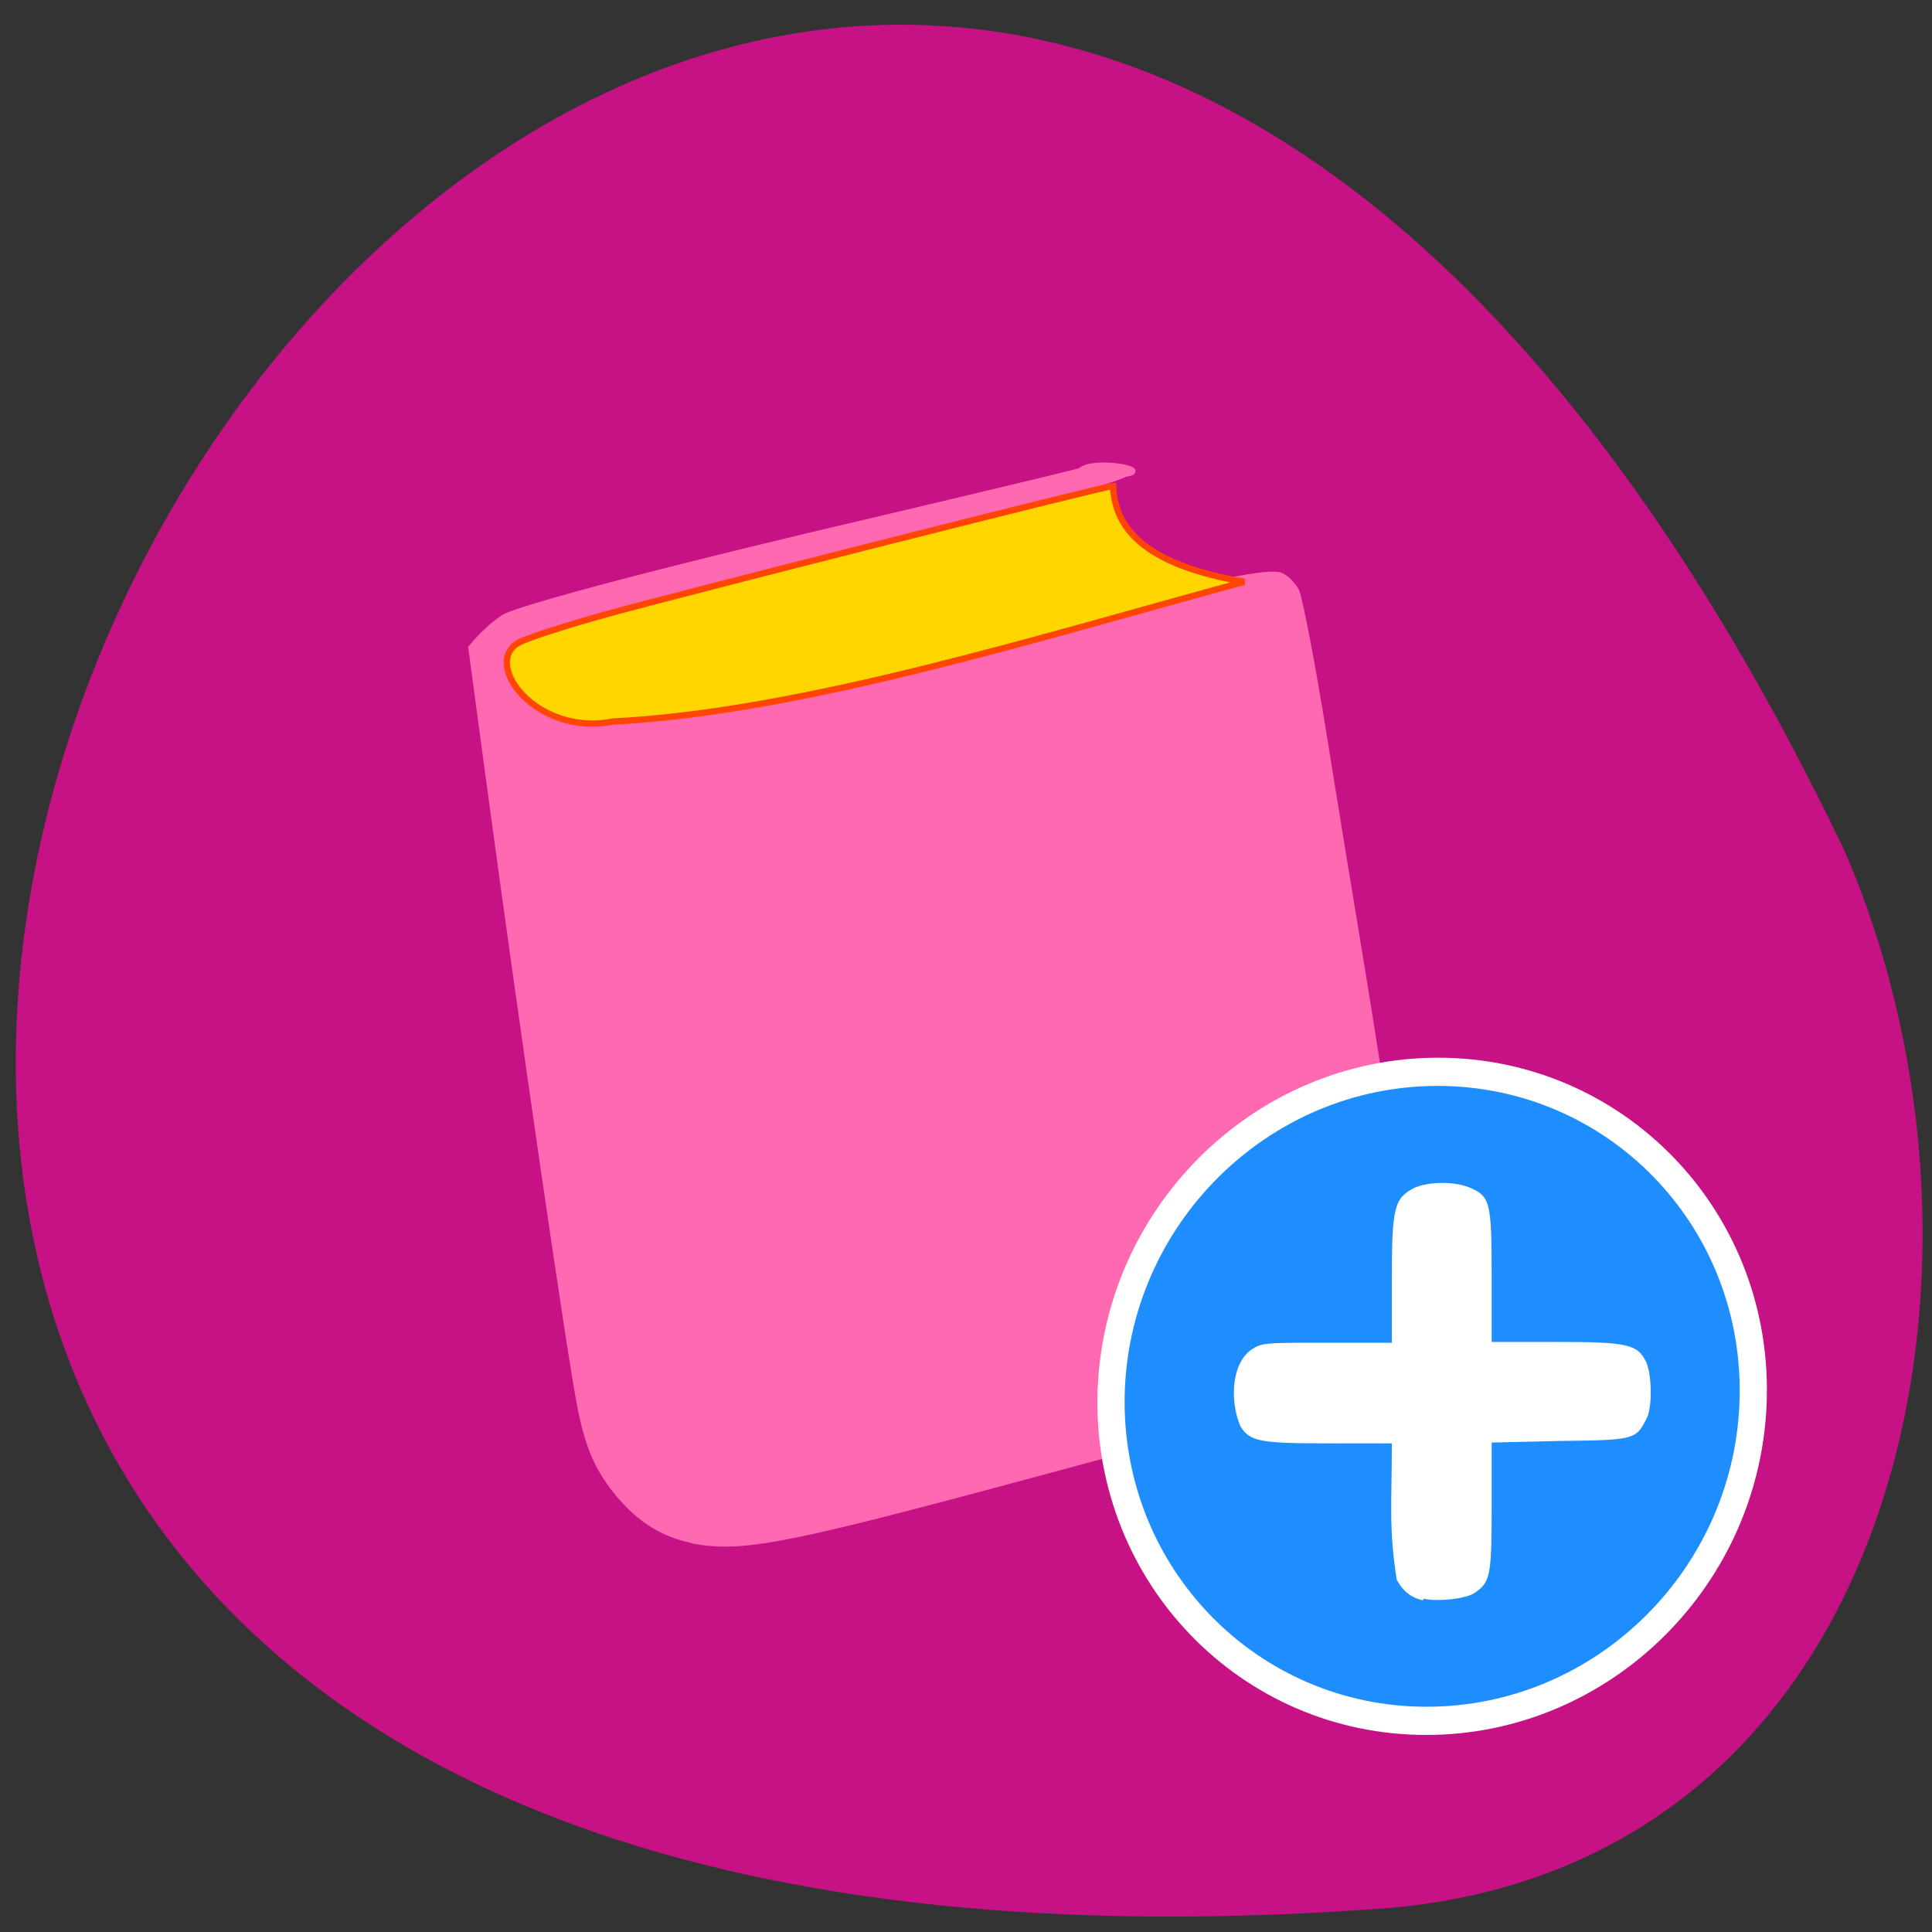 <svg xmlns="http://www.w3.org/2000/svg" viewBox="0 0 24 24"><rect x="0" y="0" width="24" height="24" fill="#333333" stroke="none"/><path d="m 17 23.72 c -33.84 2.35 -8.47 -43.1 5.9 -13.18 c 2.27 5.18 0.73 12.8 -5.9 13.18" style="fill:#c71285"/><g style="stroke-linecap:round"><g transform="matrix(0.094 0 0 0.094 0 -74.7)"><path d="m 91.5 998.2 c -3.75 -0.75 -6.79 -2.63 -9.54 -5.83 c -2.92 -3.46 -4.21 -6.42 -5.29 -11.96 c -1.33 -6.75 -7.58 -49.63 -12.17 -83.7 l -2.21 -16.42 c 1.25 -1.5 2.71 -2.96 4.25 -3.96 c 2 -1.29 22.71 -6.75 51.2 -13.38 c 10.54 -2.5 21.79 -5.17 25 -6 c 1.67 -1.63 9.63 -0.13 5.96 0.33 c -3.21 2.04 -67.2 17.67 -76.96 20.88 c -7.67 4.29 -0.71 7.92 3.63 11.1 h 6.25 c 7.38 -0.04 6.79 0.08 45.71 -9.54 c 31.46 -7.79 39.67 -9.54 41.79 -9 c 0.71 0.21 1.67 1.17 2.17 2.08 c 0.46 1 2.13 9.67 3.67 19.25 c 1.54 9.67 3.71 22.75 4.75 29.1 c 3.5 21.25 7.63 48.92 7.63 51.3 c 0 2.17 -0.17 2.38 -2.33 3.29 c -3.17 1.38 -26.79 8 -56.3 15.88 c -25.5 6.79 -31.1 7.79 -37.2 6.63" style="fill:#ff69b2;stroke:#ff69b2;stroke-width:0.81"/><path d="m 68.4 879.7 c 0.83 -0.58 6.25 -2.33 12 -3.92 c 11.58 -3.17 65.75 -16.88 66.7 -16.88 c 0.21 6.13 4.96 10.54 17.33 12.67 c -26.33 7.13 -58.3 17.21 -83.4 18.46 c -9.92 2 -17.21 -7.33 -12.67 -10.33" style="fill:#ffd600;stroke:#ff4500;stroke-width:0.83"/></g><path d="m 229.9 189.8 c -0.02 19.69 -16.38 35.66 -36.59 35.66 c -20.2 0 -36.58 -15.97 -36.6 -35.66 c 0.02 -19.72 16.42 -35.69 36.59 -35.69 c 20.2 0 36.62 15.97 36.6 35.69" transform="matrix(0.109 0 -0.002 0.113 -2.9 -4.1)" style="fill:#1e8eff;stroke:#fff;stroke-width:3.1"/></g><path d="m 17.68 19.88 c -0.15 -0.03 -0.26 -0.12 -0.33 -0.26 c -0.1 -0.64 -0.06 -0.95 -0.06 -1.69 h -0.78 c -0.85 0 -0.98 -0.02 -1.1 -0.21 c -0.13 -0.3 -0.12 -0.77 0.13 -0.95 c 0.13 -0.09 0.16 -0.09 0.94 -0.09 h 0.81 v -0.79 c 0 -0.89 0.03 -1 0.27 -1.13 c 0.17 -0.08 0.49 -0.09 0.69 -0.01 c 0.26 0.11 0.28 0.17 0.28 1.1 v 0.82 h 0.8 c 0.9 0 1.01 0.03 1.12 0.25 c 0.07 0.16 0.08 0.57 0 0.71 c -0.13 0.25 -0.14 0.26 -1.07 0.27 l -0.85 0.02 v 0.8 c 0 0.86 -0.02 0.93 -0.2 1.06 c -0.1 0.08 -0.46 0.12 -0.65 0.08" style="fill:#fff"/></svg>
